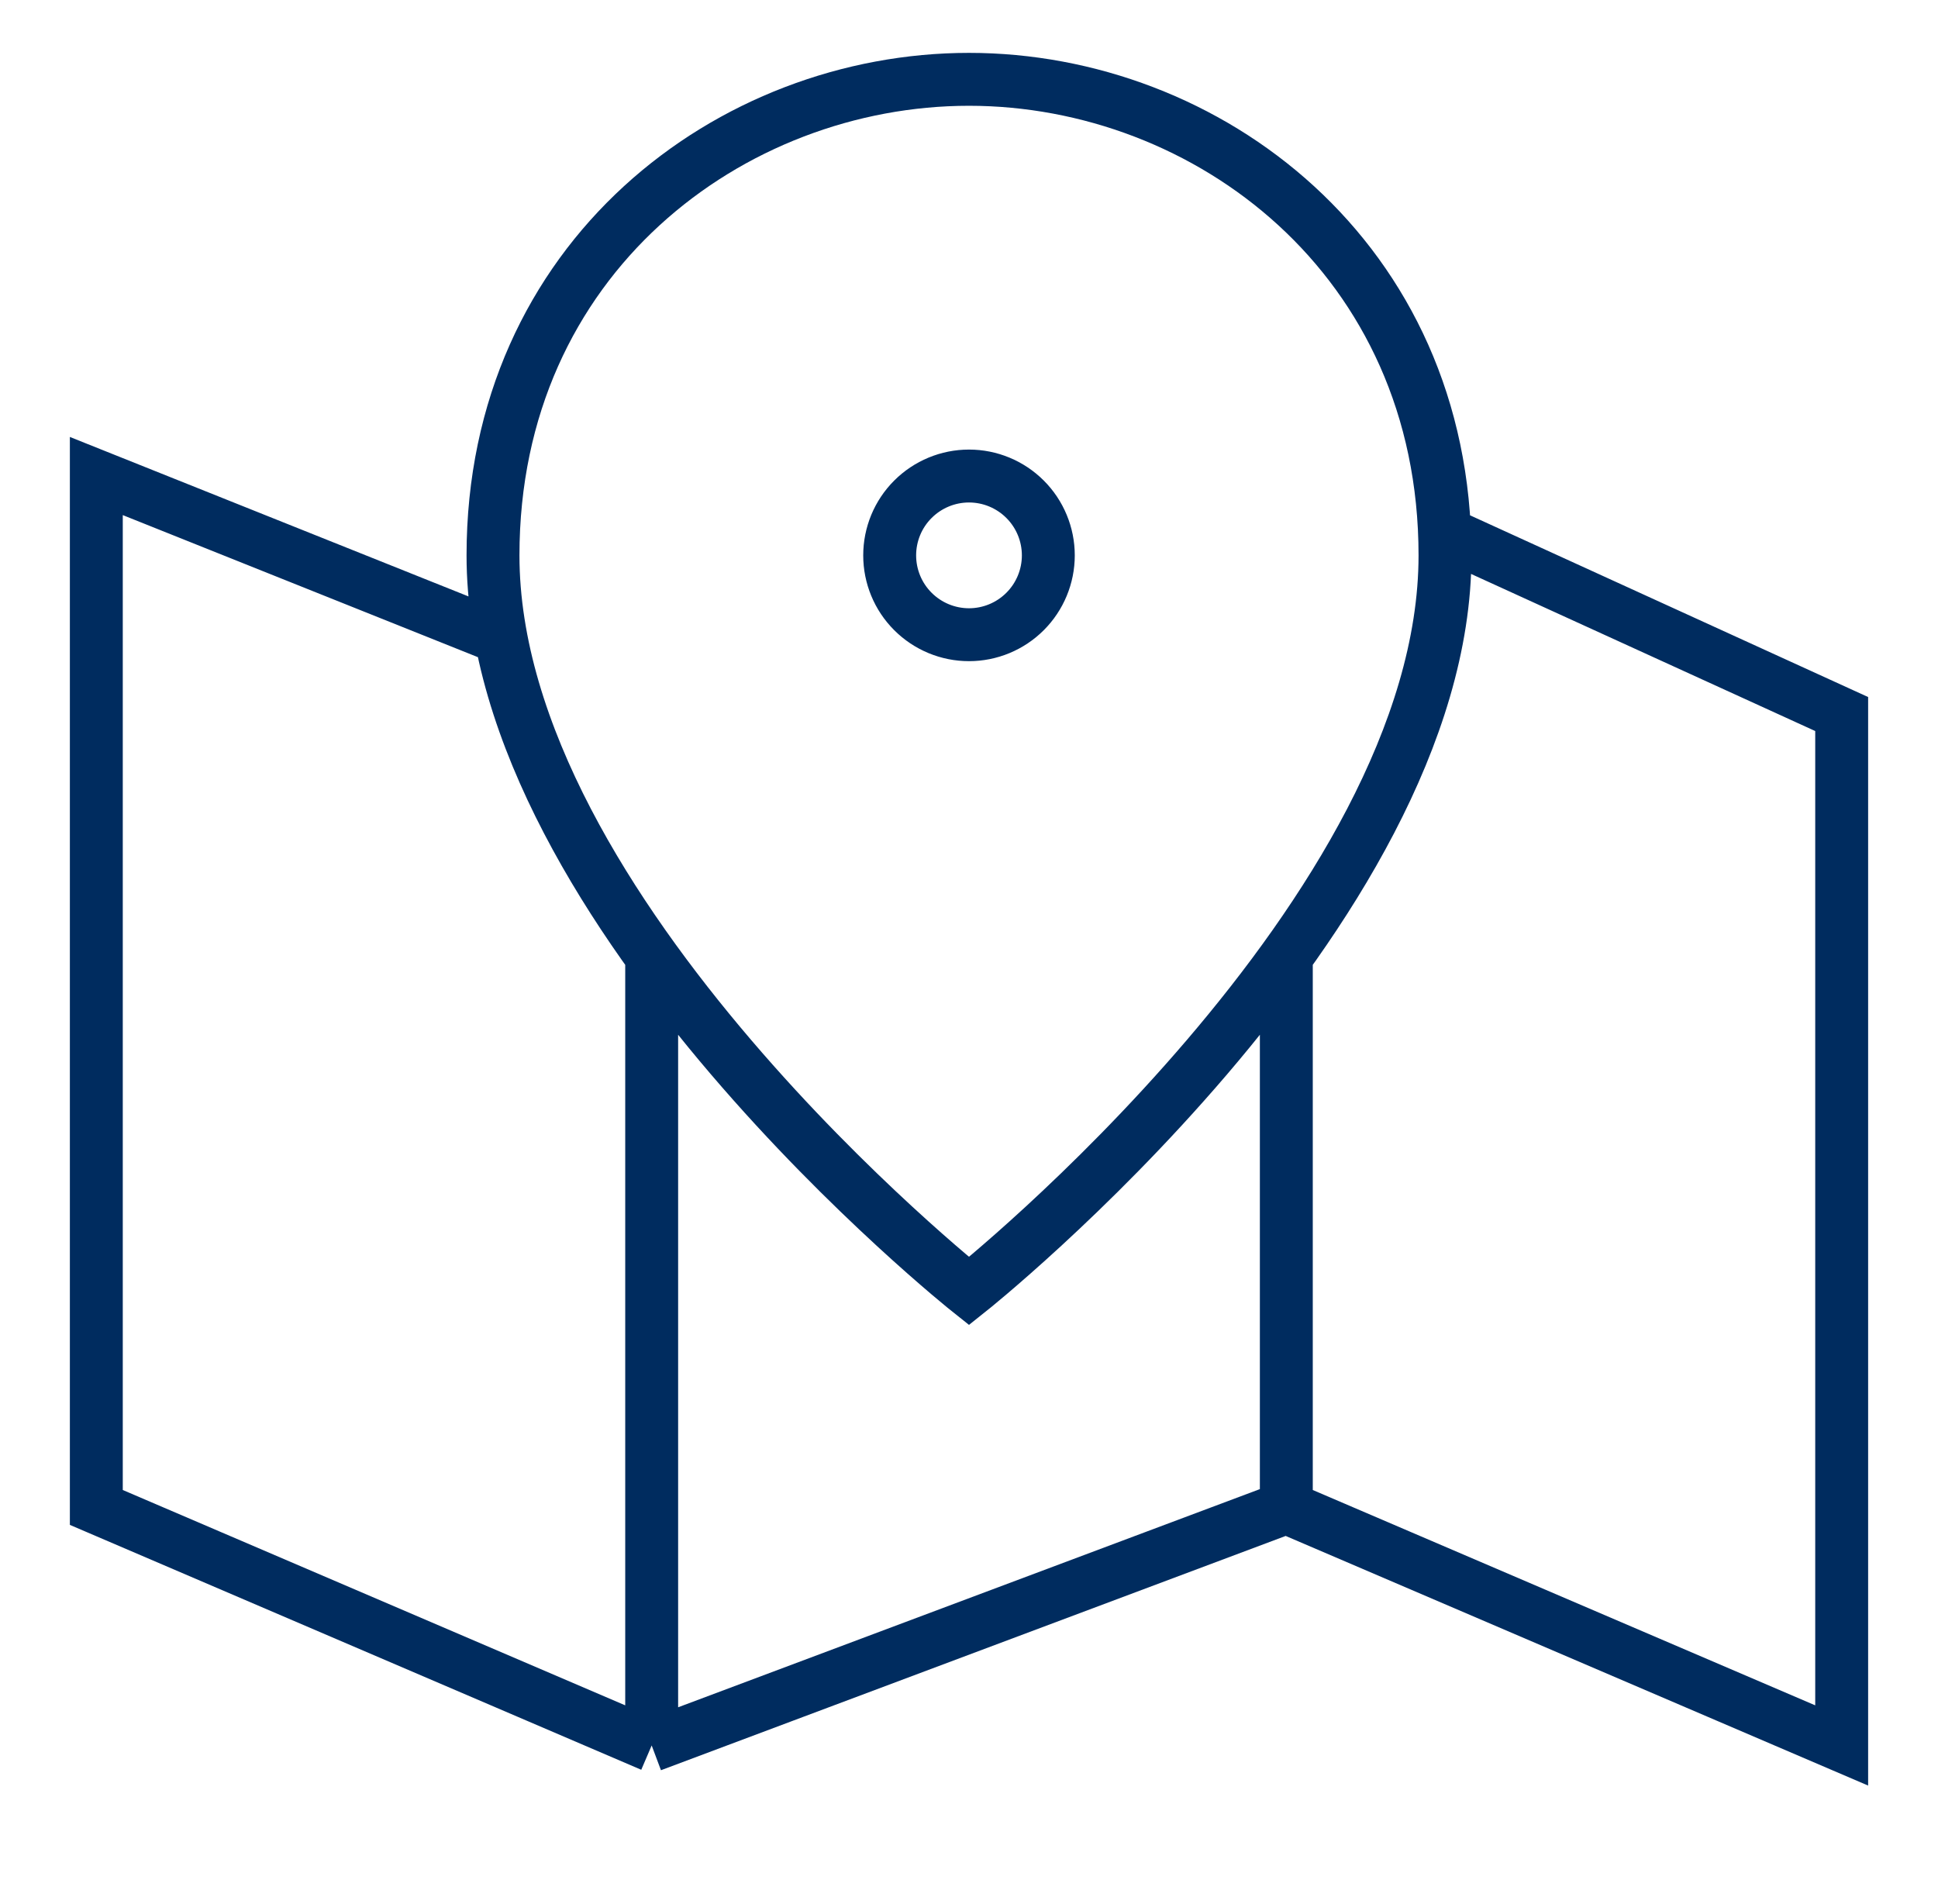 <svg width="57" height="56" viewBox="0 0 57 56" fill="none" xmlns="http://www.w3.org/2000/svg">
<g id="grommet-icons:map-location">
<path id="Vector" d="M42.241 15.556L54.167 21V51.334L37.833 44.334M37.833 44.334L19.167 51.334M37.833 44.334V28M19.167 51.334L2.833 44.334V14L14.5 18.667M19.167 51.334V28M28.5 37.971C28.5 37.971 14.5 26.834 14.5 16.334C14.5 7.583 21.5 2.333 28.5 2.333C35.5 2.333 42.5 7.583 42.5 16.334C42.5 26.834 28.5 37.971 28.5 37.971ZM30.833 16.334C30.833 15.715 30.587 15.121 30.15 14.684C29.712 14.246 29.119 14 28.5 14C27.881 14 27.288 14.246 26.85 14.684C26.412 15.121 26.167 15.715 26.167 16.334C26.167 16.952 26.412 17.546 26.85 17.983C27.288 18.421 27.881 18.667 28.5 18.667C29.119 18.667 29.712 18.421 30.15 17.983C30.587 17.546 30.833 16.952 30.833 16.334Z" stroke="#002C5F" stroke-width="1.556"/>
</g>
</svg>
